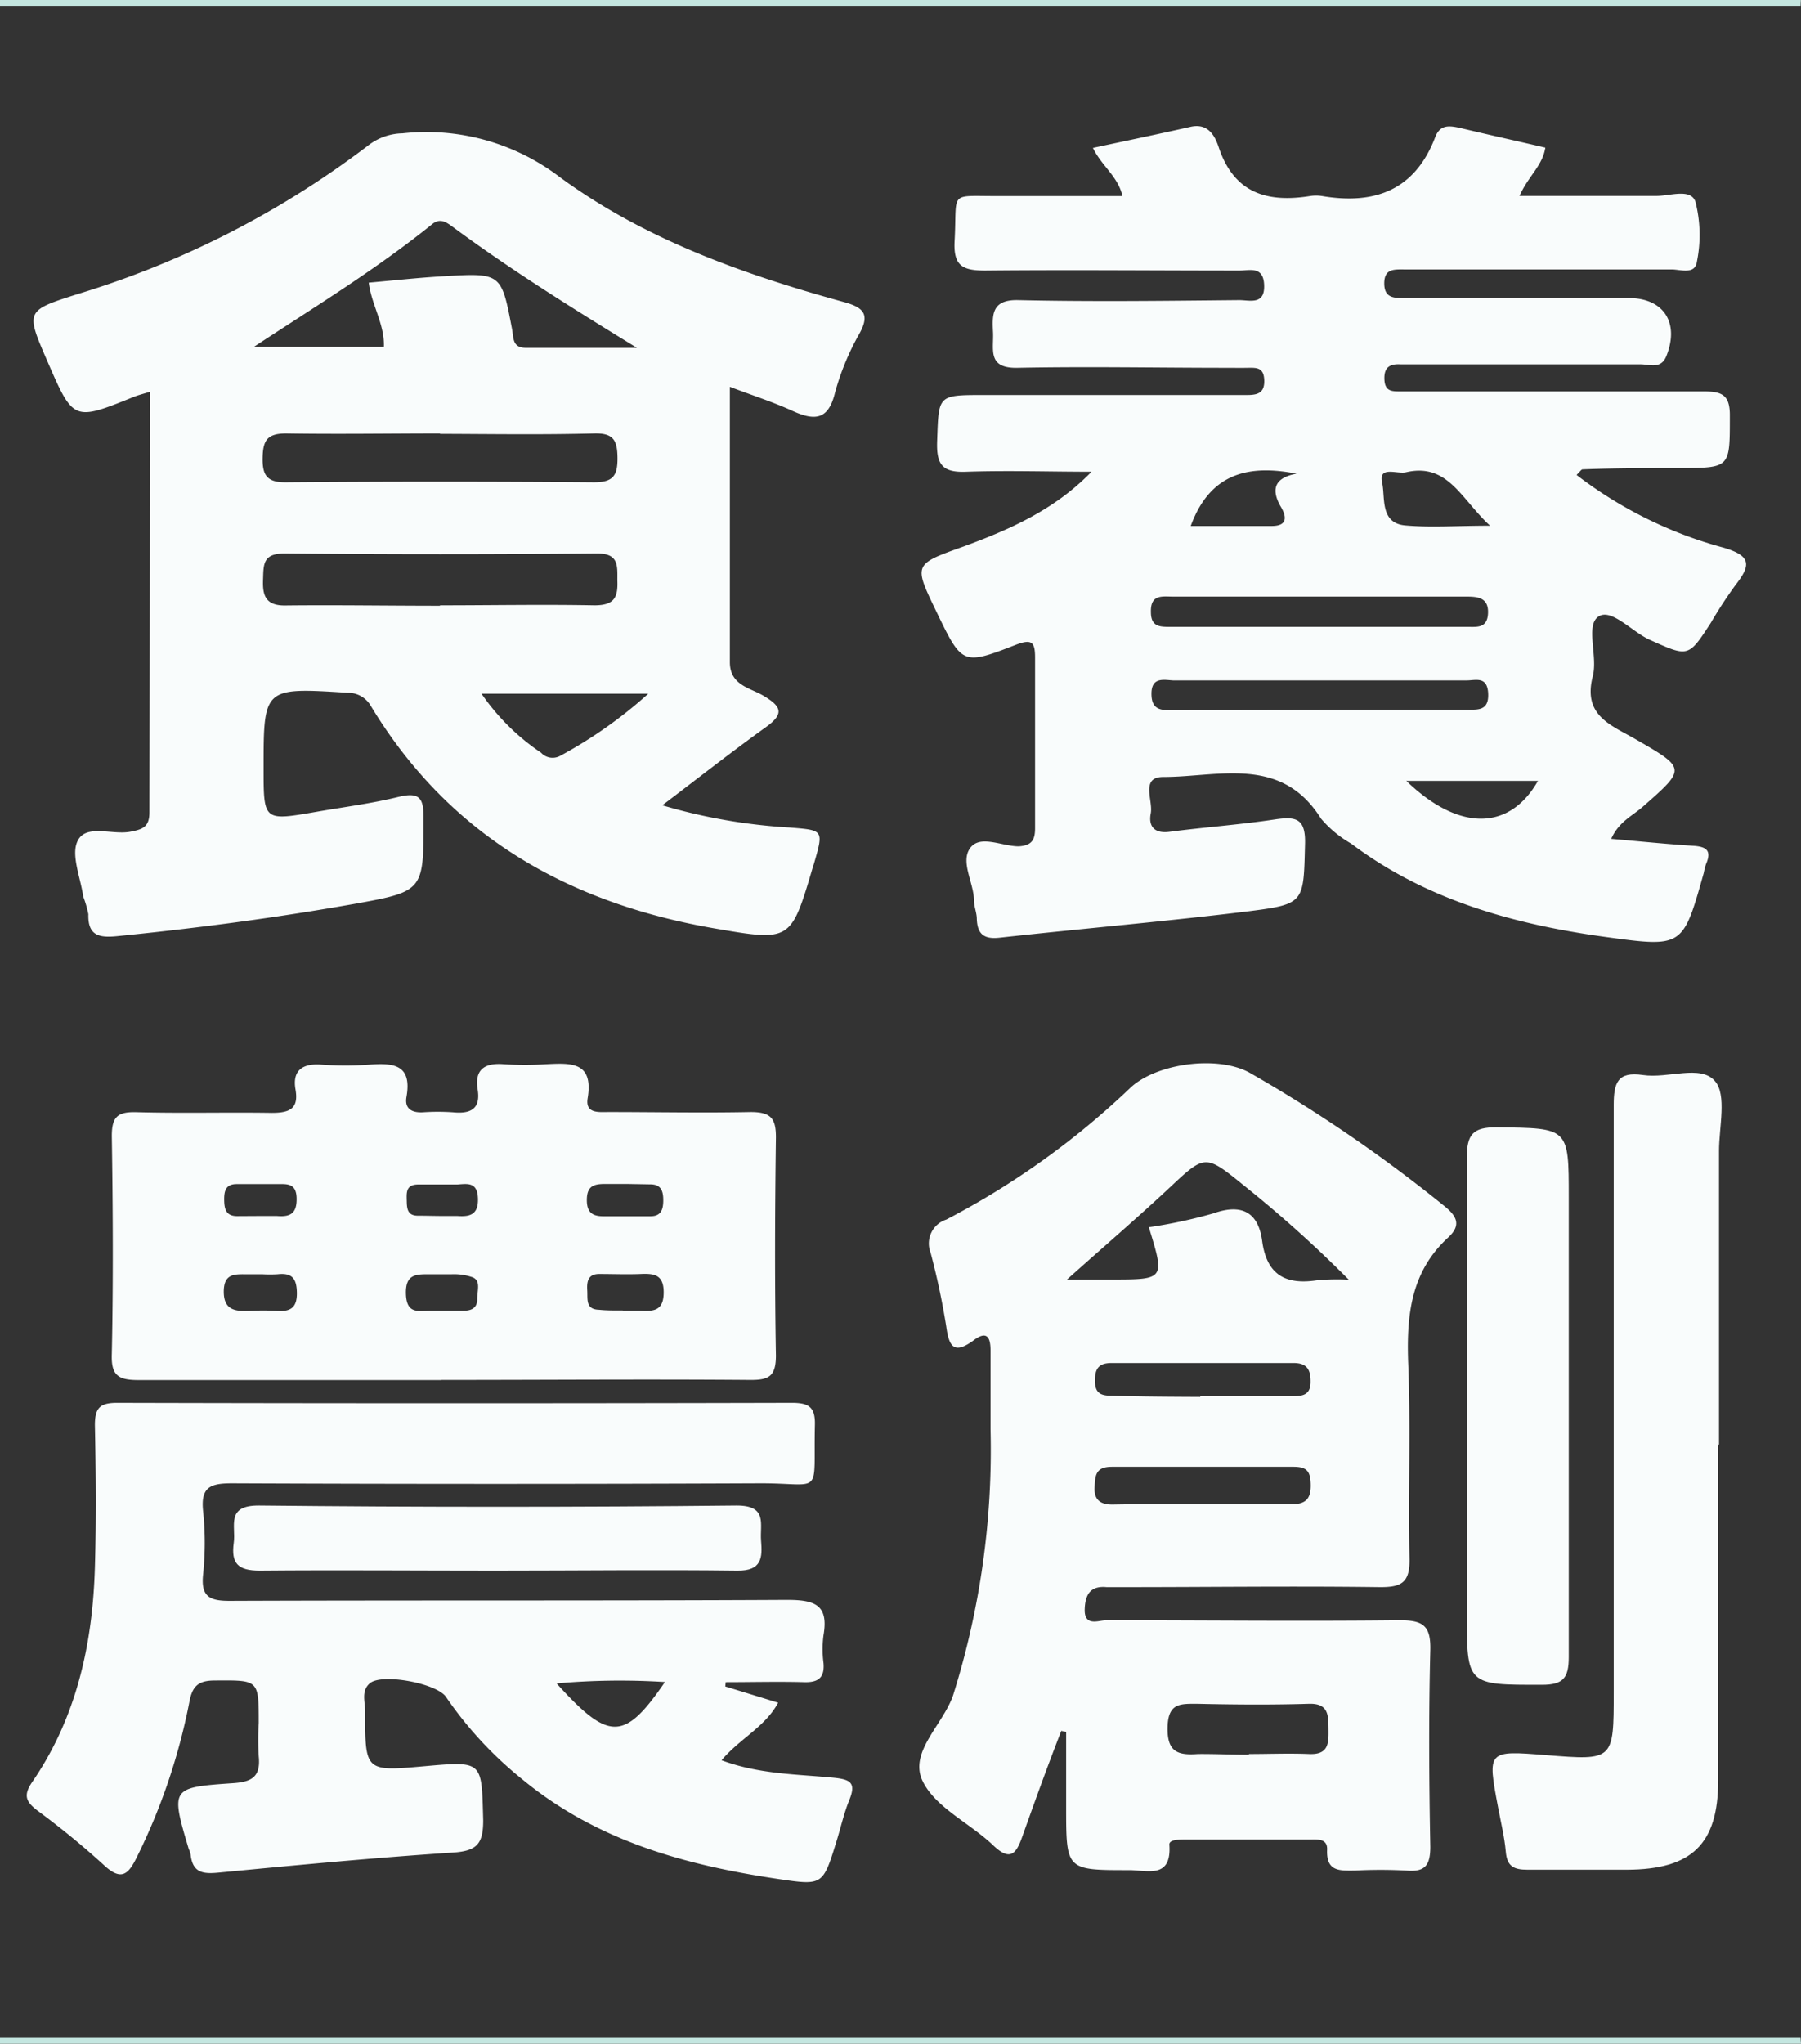 <svg id="8d25ff4f-597c-4d36-bfa0-7467ff2df99a" data-name="圖層 1" xmlns="http://www.w3.org/2000/svg" viewBox="0 0 129.82 147.3"><rect x="0" y="0" width="129.82" height="147.3" fill="#333333" stroke="none"/><defs><style>.a145ba65-3b6b-4091-bc12-f365b7785759{fill:#f9fcfc;}.a53d337d-31b2-4057-85e4-9d55e3288904{fill:#c4e6e0;}</style></defs><title>index_</title><g id="ee228455-58db-4d41-b94d-9d70ed7e265b" data-name="4NLYTV"><path class="a145ba65-3b6b-4091-bc12-f365b7785759" d="M78.68,34c-3,0-6-.1-9,0-1.76.08-2.19-.52-2.13-2.2.12-3.32,0-3.33,3.37-3.33H88.58c.44,0,.87,0,1.31,0,.75,0,1.27-.14,1.24-1.06s-.53-.91-1.17-.9-1,0-1.53,0c-5,0-10-.1-15.06,0-2.23.06-1.73-1.32-1.79-2.56s-.12-2.37,1.82-2.32c5.31.12,10.62.05,15.93,0,.77,0,1.87.38,1.79-1.13-.07-1.34-1.06-1-1.76-1-6.11,0-12.22-.06-18.33,0-1.61,0-2.32-.3-2.22-2.13.2-3.71-.5-3.21,3.25-3.24,2.9,0,5.79,0,8.85,0-.33-1.43-1.48-2.14-2.13-3.47,2.43-.52,4.74-1,7-1.51,1.33-.32,1.81.69,2.07,1.47,1.11,3.32,3.51,4,6.58,3.51a2.8,2.8,0,0,1,.87,0c3.79.64,6.69-.42,8.15-4.24.35-.92,1-.84,1.79-.67,2,.48,4.09.94,6.15,1.42-.2,1.31-1.23,2.05-1.86,3.48,3.44,0,6.66,0,9.87,0,1,0,2.47-.56,2.81.42a9.67,9.67,0,0,1,.11,4.3c-.13,1-1.2.57-1.85.58-5.89,0-11.79,0-17.68,0h-1.53c-.74,0-1.48-.08-1.48,1s.72,1.06,1.47,1.06h16.15c2.52,0,3.67,1.78,2.72,4.17-.39,1-1.23.6-1.88.61-5.38,0-10.77,0-16.15,0-.36,0-.73,0-1.09,0-.78-.05-1.24.17-1.21,1.07s.56.88,1.17.88l6.33,0c5.17,0,10.33,0,15.5,0,1.34,0,1.92.25,1.9,1.78,0,3.74.05,3.73-3.61,3.75-2.32,0-4.65,0-7,.09-.1,0-.19.17-.44.4a30.34,30.34,0,0,0,10.59,5.24c2,.59,2,1.25.88,2.68a31.57,31.57,0,0,0-1.79,2.74c-1.63,2.51-1.62,2.47-4.39,1.23-1.3-.58-2.8-2.33-3.73-1.67s0,2.89-.4,4.33c-.71,2.83,1.36,3.49,3.13,4.52,3.63,2.09,3.61,2.1.48,4.85-.74.65-1.72,1.07-2.27,2.31,2.05.18,4,.38,5.9.5,1,.06,1.35.37.93,1.33a4.77,4.77,0,0,0-.16.63c-1.5,5.34-1.5,5.37-7,4.62-6.63-.9-13-2.66-18.42-6.74a8.12,8.12,0,0,1-2.17-1.8c-2.86-4.58-7.39-3-11.37-3-1.67,0-.72,1.7-.9,2.62s.24,1.48,1.36,1.33c2.52-.33,5.06-.51,7.58-.89,1.49-.22,2.23-.11,2.18,1.76-.11,4.21,0,4.34-4,4.85-6,.74-12,1.25-18,1.91-1.13.13-1.62-.24-1.66-1.35,0-.43-.19-.86-.2-1.29,0-1.3-1-2.79-.29-3.8S72.22,61,73.43,61c1-.06,1.19-.52,1.18-1.38q0-6.11,0-12.22c0-1.12-.23-1.37-1.38-.93-3.86,1.5-3.88,1.45-5.73-2.38-1.66-3.44-1.65-3.41,1.95-4.7C72.78,38.16,76,36.76,78.68,34ZM95.24,51.15h10.47c.81,0,1.62.1,1.56-1.17s-.91-.94-1.55-.94q-10.58,0-21.16,0C83.88,49,83,48.78,83,50s.74,1.19,1.57,1.19ZM95,43H84.57c-.78,0-1.65-.19-1.61,1.12,0,1.09.69,1.06,1.46,1.06h21.34c.71,0,1.46.12,1.5-1S106.5,43,105.69,43Zm-9.21-5.09h5.87c1.31,0,1-.85.62-1.46-.76-1.38-.19-2.06,1.18-2.31C90.05,33.48,87.23,34.05,85.82,37.94Zm21.64,0c-2.1-1.91-3.05-4.58-6.09-3.87-.63.15-2-.5-1.71.76.23,1.07-.17,2.91,1.67,3.07S105,37.89,107.45,37.89Zm-6.06,18.37c3.79,3.66,7.44,3.61,9.49,0Z"/><path class="a145ba65-3b6b-4091-bc12-f365b7785759" d="M10.8,28.24c-.52.16-.85.24-1.17.37C5.29,30.36,5.29,30.36,3.4,26c-1.56-3.6-1.56-3.61,2.21-4.81a66.34,66.34,0,0,0,21-10.76,4.14,4.14,0,0,1,2.4-.82,15.84,15.84,0,0,1,11.32,3.14c6.07,4.46,13.17,7,20.43,9,1.45.39,2,.86,1.17,2.33a18.5,18.5,0,0,0-1.74,4.22c-.5,2.08-1.57,2-3.14,1.28-1.37-.62-2.81-1.08-4.44-1.7,0,6.78,0,13.31,0,19.84,0,1.68,1.47,1.85,2.43,2.43,1.29.77,1.51,1.29.18,2.25-2.45,1.76-4.83,3.63-7.48,5.64a40.51,40.51,0,0,0,9.15,1.6c2.49.2,2.49.16,1.78,2.62l-.07.21c-1.58,5.36-1.59,5.39-7,4.46-10.54-1.8-19.15-6.62-24.84-16a1.9,1.9,0,0,0-1.72-1C19,49.55,19,49.54,19,55.38c0,3.79,0,3.79,3.75,3.14,2-.35,4-.6,6-1.09,1.56-.38,1.79.17,1.78,1.57,0,5.2.05,5.24-5,6.15-5.65,1-11.34,1.75-17.06,2.32-1.28.13-2.15,0-2.1-1.58A8,8,0,0,0,6,64.62c-.19-1.36-.9-3-.41-4,.59-1.25,2.48-.43,3.78-.67.91-.17,1.41-.34,1.4-1.43C10.79,48.47,10.8,38.45,10.8,28.24Zm20.92,3c-3.7,0-7.39.06-11.09,0-1.4,0-1.68.53-1.7,1.78s.33,1.76,1.7,1.74q11.09-.09,22.18,0c1.38,0,1.71-.47,1.7-1.75s-.29-1.81-1.7-1.77C39.12,31.34,35.42,31.28,31.72,31.27Zm0,12.39c3.71,0,7.42-.07,11.13,0,1.46,0,1.7-.6,1.65-1.81,0-1.06.11-1.95-1.51-1.93q-11.24.11-22.48,0c-1.6,0-1.51.83-1.55,1.91s.16,1.87,1.63,1.84C24.29,43.6,28,43.66,31.71,43.66ZM18.3,25h9.37c.06-1.63-.88-3-1.09-4.63,1.83-.16,3.61-.36,5.39-.46,4.17-.25,4.17-.23,4.94,3.81.12.62,0,1.35,1,1.35,2.68,0,5.35,0,8,0-4.59-2.82-9-5.56-13.21-8.67-.48-.35-.94-.73-1.54-.25C27.11,19.42,22.68,22.12,18.3,25ZM34.71,50A16.07,16.07,0,0,0,39,54.25a1.13,1.13,0,0,0,1.39.22A32.67,32.67,0,0,0,46.73,50Z"/><path class="a145ba65-3b6b-4091-bc12-f365b7785759" d="M76.5,124.75c-1,2.56-1.92,5.12-2.84,7.7-.44,1.23-.89,1.67-2.06.56-1.68-1.61-4.18-2.73-5.1-4.65-1-2.09,1.49-4.06,2.21-6.2A59,59,0,0,0,71.4,103c0-1.89,0-3.78,0-5.67,0-1-.3-1.43-1.24-.71-1.38,1-1.75.47-1.95-1a53.3,53.3,0,0,0-1.13-5.33,1.81,1.81,0,0,1,1.13-2.39,57.88,57.88,0,0,0,13.26-9.49c1.89-1.79,6.36-2.38,8.65-1.07a105.68,105.68,0,0,1,14,9.59c.94.76,1.2,1.4.27,2.26-2.65,2.43-3,5.5-2.89,8.9.2,4.72,0,9.46.1,14.18.05,1.81-.57,2.14-2.2,2.12-6.11-.08-12.22,0-18.33,0-.44,0-.88,0-1.31,0-1.17-.11-1.53.55-1.57,1.56-.06,1.33,1,.83,1.55.83,7.06,0,14.11.08,21.17,0,1.69,0,2.23.41,2.19,2.15-.12,4.73-.09,9.46,0,14.18,0,1.35-.39,1.83-1.73,1.71a35.17,35.17,0,0,0-3.71,0c-1.06,0-2.06.11-2-1.48.05-.86-.72-.76-1.28-.76q-4.47,0-8.95,0c-.43,0-1.16,0-1.14.37.18,2.52-1.63,1.83-2.92,1.84-4.52,0-4.52,0-4.52-4.54q0-2.71,0-5.42ZM97.22,92.23a88.52,88.52,0,0,0-7.51-6.75c-2.87-2.33-2.83-2.29-5.48.19-2.29,2.14-4.67,4.18-7.32,6.55h3.19c3.87,0,3.87,0,2.71-3.77a35.31,35.31,0,0,0,4.66-1c2-.71,3.23-.12,3.51,2,.34,2.52,1.78,3.18,4.05,2.81A18,18,0,0,1,97.22,92.23ZM86.52,108.42h0c2.18,0,4.36,0,6.54,0,1,0,1.43-.33,1.42-1.38s-.32-1.32-1.26-1.32c-4.36,0-8.72,0-13.07,0-1.19,0-1.21.63-1.25,1.51s.43,1.22,1.31,1.21C82.31,108.4,84.41,108.42,86.52,108.42Zm3.52,18c1.44,0,2.89-.06,4.33,0s1.4-.83,1.39-1.82,0-1.85-1.43-1.8c-2.67.08-5.35.06-8,0-1.25,0-2.14-.08-2.17,1.72s.79,2,2.2,1.9C87.58,126.41,88.81,126.47,90,126.47Zm-3.52-25.79h6.53c.74,0,1.44,0,1.42-1.08,0-.93-.35-1.32-1.27-1.31q-6.53,0-13.07,0c-1,0-1.22.47-1.2,1.36s.52,1,1.26,1C82.31,100.66,84.42,100.67,86.52,100.68Z"/><path class="a145ba65-3b6b-4091-bc12-f365b7785759" d="M52.28,121.55l3.81,1.17c-.93,1.74-2.74,2.57-4.08,4.15,2.68,1,5.36,1,8,1.25,1.27.12,1.74.34,1.2,1.64-.38.94-.6,1.94-.9,2.91-1,3.25-1,3.23-4.26,2.75-6.71-1-13.07-2.76-18.43-7.2a27.55,27.55,0,0,1-5.46-5.9c-.65-1-4.64-1.74-5.5-1-.65.55-.33,1.36-.34,2.05,0,4.31,0,4.31,4.27,3.93s4.12-.37,4.24,3.9c0,1.68-.44,2.2-2.14,2.32-5.66.37-11.3.91-16.95,1.45-1.13.11-1.86,0-2-1.31a2.33,2.33,0,0,0-.14-.41c-1.3-4.38-1.3-4.42,3.2-4.73,1.35-.09,2-.46,1.85-1.93a19.46,19.46,0,0,1,0-2.4c0-3.15,0-3.09-3.17-3.07-1.19,0-1.62.41-1.83,1.55a44.12,44.12,0,0,1-3.75,11.11c-.63,1.3-1.13,1.86-2.45.61a58.73,58.73,0,0,0-4.72-3.87c-.79-.61-1.12-1.05-.41-2.08,3.19-4.64,4.36-9.94,4.52-15.47.1-3.42.07-6.84,0-10.25,0-1.23.35-1.61,1.59-1.61q24.33.06,48.66,0c1.21,0,1.68.31,1.65,1.58-.12,5.27.65,4.2-4,4.22q-19,.08-38,0c-1.53,0-2.29.23-2.1,2a22,22,0,0,1,0,4.57c-.17,1.6.47,1.91,1.95,1.9,13.38-.05,26.77,0,40.15-.07,2,0,3,.36,2.62,2.55a7.7,7.7,0,0,0,0,2c.09,1.05-.37,1.41-1.39,1.38-1.88-.05-3.77,0-5.66,0Zm-4.35-.32a51.5,51.5,0,0,0-7.81.1C43.89,125.5,45,125.51,47.93,121.23Z"/><path class="a145ba65-3b6b-4091-bc12-f365b7785759" d="M31.81,99.47c-7.27,0-14.54,0-21.81,0-1.49,0-2-.33-1.94-1.9.11-5.23.08-10.47,0-15.7,0-1.35.4-1.74,1.73-1.71,3.27.09,6.54,0,9.81.05,1.31,0,1.94-.32,1.7-1.69s.5-1.89,1.86-1.79a23.46,23.46,0,0,0,3.49,0c1.73-.13,3.06,0,2.65,2.33-.15.84.37,1.15,1.18,1.11a15.72,15.72,0,0,1,2.18,0c1.24.12,2-.22,1.77-1.65s.49-1.93,1.88-1.82a23.62,23.62,0,0,0,3.05,0c1.75-.08,3.44-.22,3,2.45-.19,1.13.8,1,1.5,1,3.42,0,6.83.07,10.25,0,1.46,0,1.83.46,1.82,1.85-.07,5.23-.09,10.47,0,15.7,0,1.52-.52,1.77-1.87,1.76-7.41-.06-14.83,0-22.24,0Zm13.09-5v0c.43,0,.86,0,1.29,0,1,.06,1.65-.05,1.65-1.33s-.7-1.36-1.65-1.32-2,0-3,0c-.8,0-.9.54-.86,1.18s-.14,1.38.86,1.4C43.75,94.46,44.32,94.45,44.89,94.45ZM32.54,91.84H31.08c-1,0-1.86-.08-1.82,1.4s.87,1.24,1.75,1.23H33.4c.58,0,1-.19,1-.84s.27-1.32-.33-1.57A4.08,4.08,0,0,0,32.54,91.84Zm-13.62,0H17.84c-.88,0-1.71-.1-1.71,1.26S17,94.52,18,94.48a18.06,18.06,0,0,1,1.94,0c.93.06,1.47-.16,1.46-1.28S21,91.73,20,91.84A9.57,9.57,0,0,1,18.92,91.84Zm26.23-6.51c-.5,0-1,0-1.51,0-.82,0-1.34.13-1.34,1.16s.54,1.19,1.35,1.17l3.24,0c.77,0,.92-.5.92-1.16s-.16-1.14-.93-1.14ZM31.87,87.64h0c.36,0,.73,0,1.09,0,.92.07,1.53-.1,1.49-1.27s-.72-1.06-1.47-1c-.94,0-1.89,0-2.83,0s-.84.64-.83,1.25.13,1,.81,1S31.29,87.64,31.87,87.64Zm-13,0h0c.36,0,.73,0,1.08,0,1,.09,1.46-.2,1.43-1.3s-.73-1-1.46-1H17.06c-.8,0-.91.51-.9,1.16s.14,1.15.93,1.15Z"/><path class="a145ba65-3b6b-4091-bc12-f365b7785759" d="M123.85,104.13c0,8.07,0,16.13,0,24.2,0,4.6-1.92,6.41-6.56,6.43-2.4,0-4.8,0-7.19,0-1,0-1.47-.25-1.56-1.3s-.36-2.15-.56-3.22c-.77-4.08-.77-4.08,3.47-3.74,4.87.39,4.87.39,4.87-4.54,0-14.1,0-28.2,0-42.3,0-1.61.27-2.45,2.1-2.18s4.15-.77,5.19.43c.88,1,.3,3.32.3,5.05q0,10.57,0,21.15Z"/><path class="a145ba65-3b6b-4091-bc12-f365b7785759" d="M113.08,101.33c0,6,0,12.07,0,18.1,0,1.51-.4,2-1.94,2-5.41,0-5.41.06-5.41-5.25,0-10.9,0-21.81,0-32.71,0-1.68.41-2.24,2.17-2.22,5.18.06,5.18,0,5.18,5.05S113.08,96.32,113.08,101.33Z"/><path class="a145ba65-3b6b-4091-bc12-f365b7785759" d="M35.72,113.2c-5.66,0-11.33-.05-17,0-1.58,0-2.07-.53-1.87-2,.17-1.21-.6-2.71,1.83-2.69q17.21.18,34.42,0c2.26,0,1.66,1.35,1.76,2.54s.07,2.18-1.72,2.15C47.34,113.13,41.53,113.2,35.72,113.2Z"/><path class="a53d337d-31b2-4057-85e4-9d55e3288904" d="M129.82,147.3H0v-.42H129.79Z"/><path class="a53d337d-31b2-4057-85e4-9d55e3288904" d="M129.79.42H0V0H129.81Z"/></g></svg>